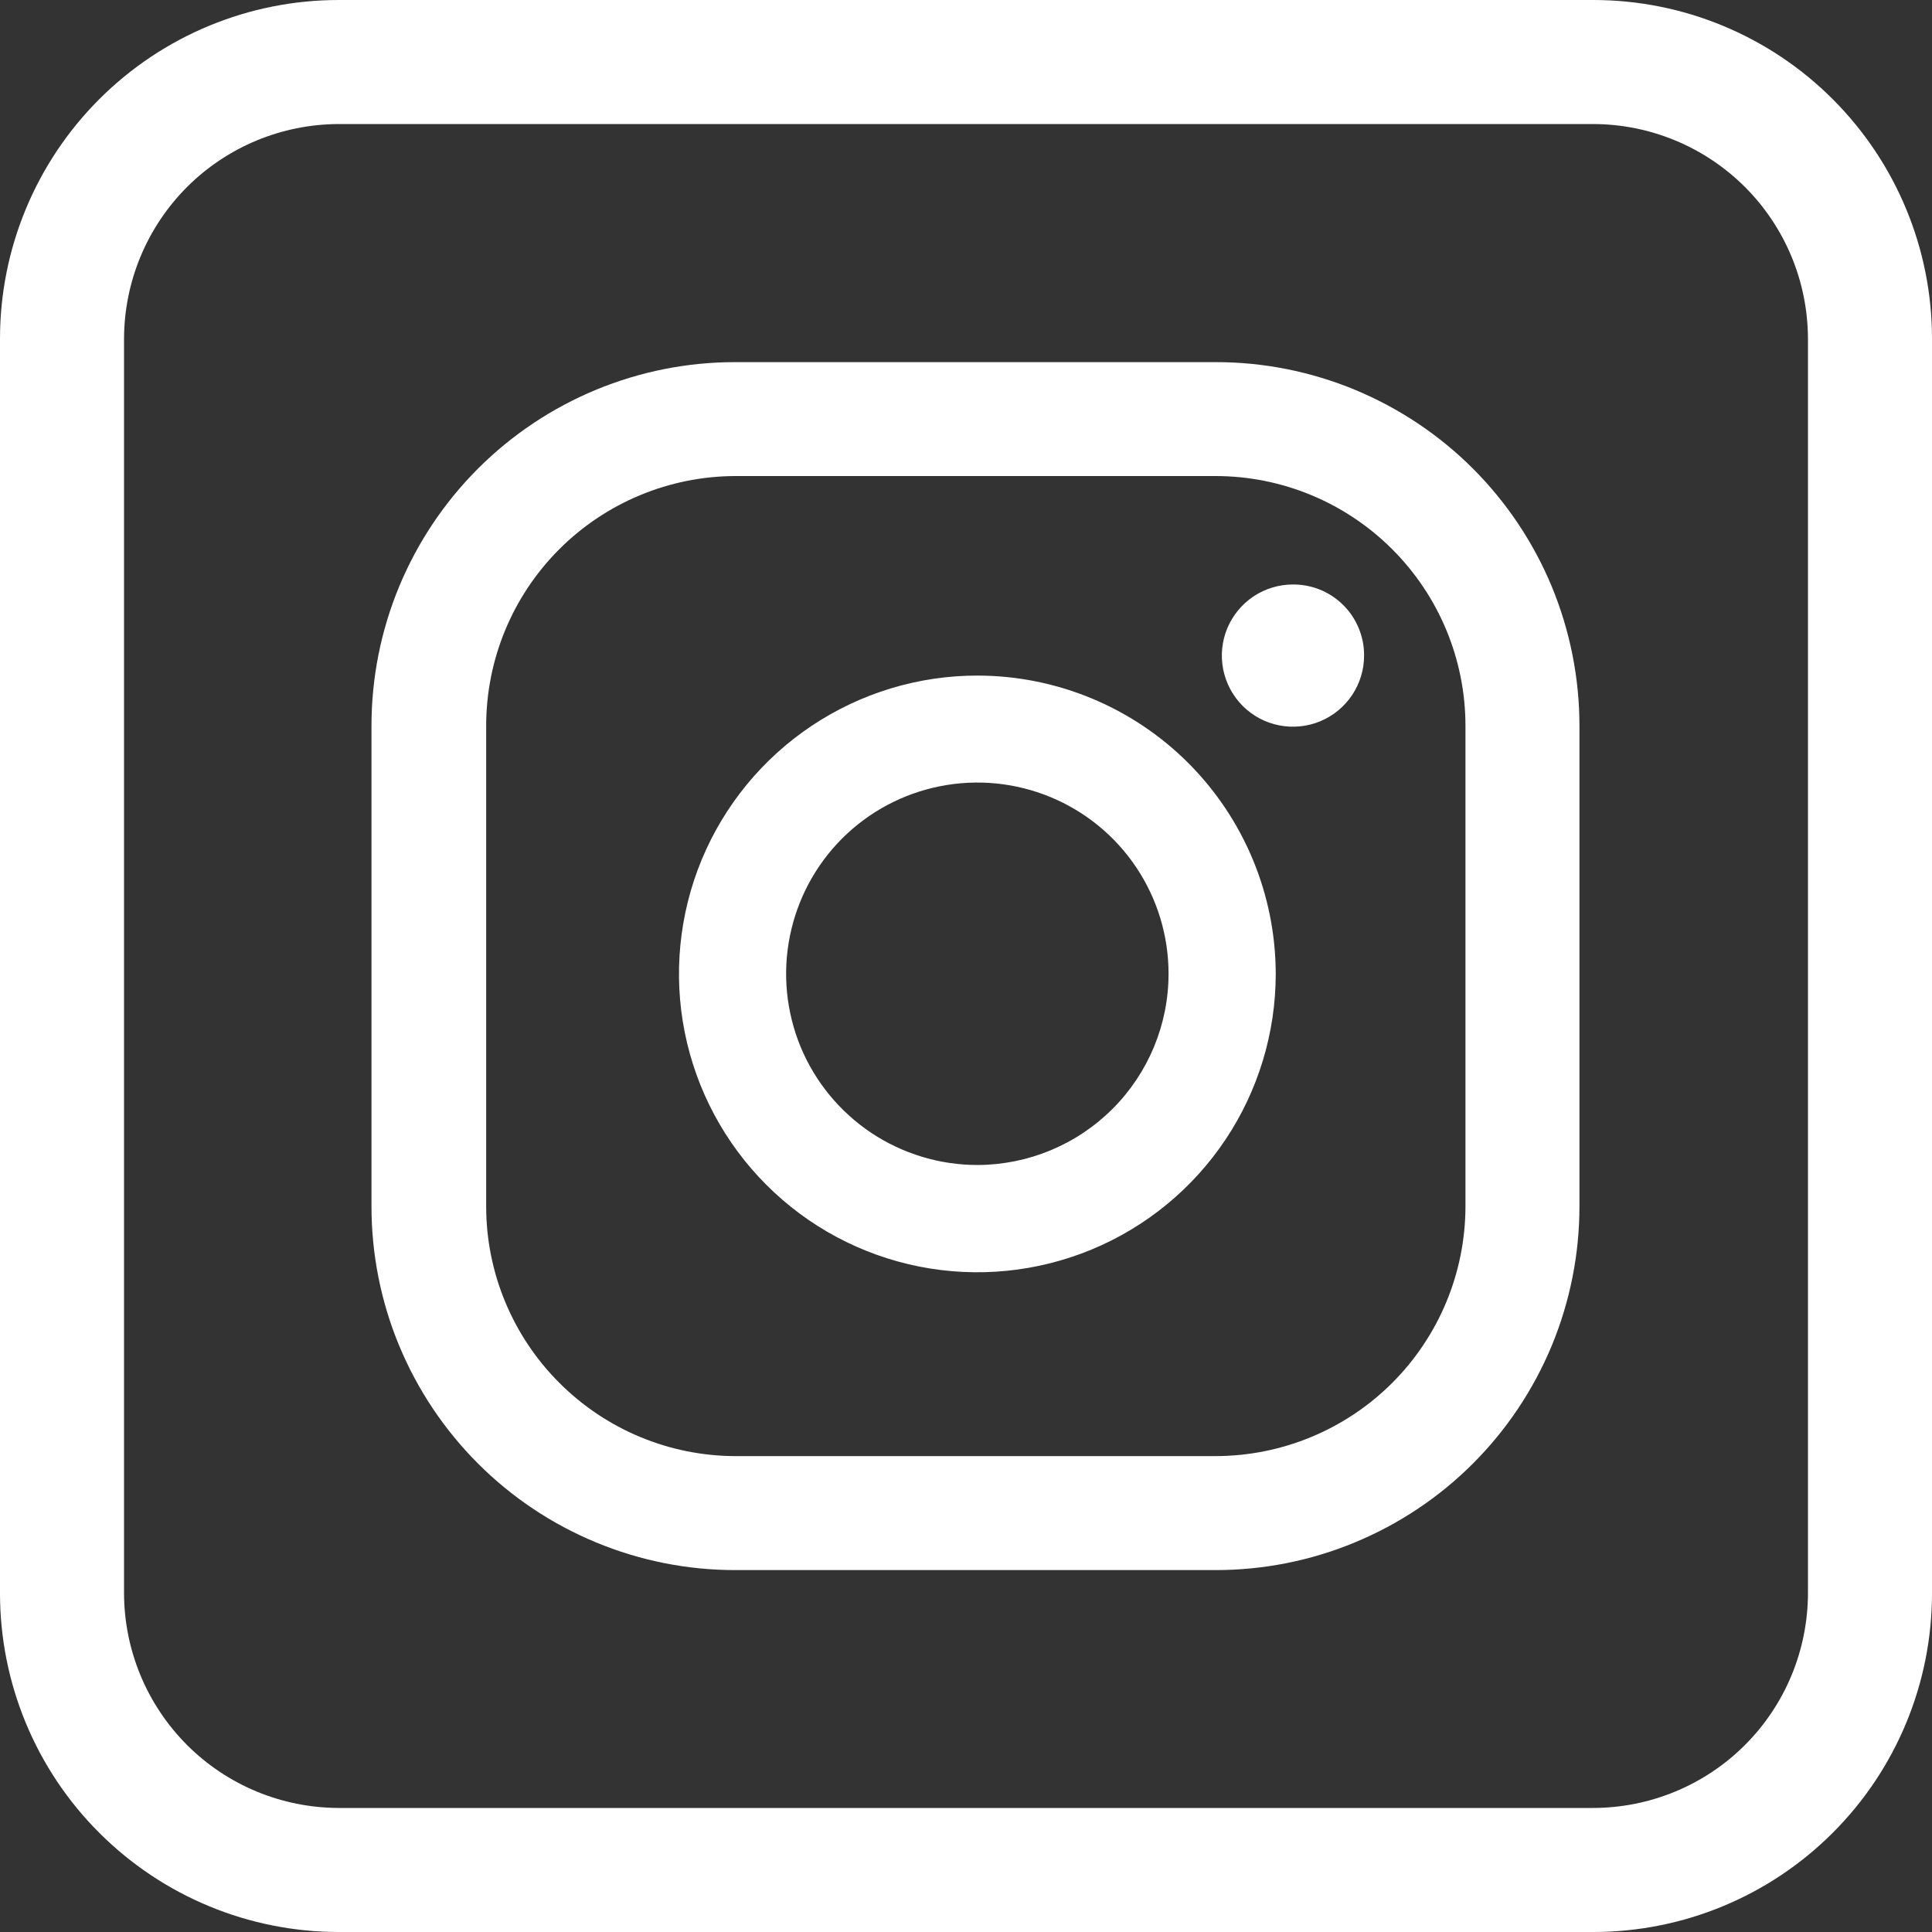 <svg width="25" height="25" viewBox="0 0 25 25" fill="none" xmlns="http://www.w3.org/2000/svg">
<rect x="0" y="0" width="25" height="25" fill="#333333" stroke="none"/>
<g clip-path="url(#clip0_249_6152)">
<path d="M16.733 7.563C16.551 7.563 16.373 7.616 16.221 7.717C16.07 7.818 15.951 7.962 15.881 8.13C15.811 8.298 15.793 8.484 15.828 8.662C15.864 8.841 15.951 9.005 16.08 9.134C16.209 9.263 16.373 9.351 16.552 9.386C16.731 9.421 16.916 9.403 17.084 9.333C17.253 9.263 17.396 9.145 17.497 8.993C17.598 8.841 17.652 8.663 17.651 8.481C17.652 8.36 17.628 8.241 17.582 8.129C17.536 8.018 17.469 7.916 17.383 7.831C17.298 7.746 17.197 7.678 17.085 7.632C16.974 7.586 16.854 7.563 16.733 7.563V7.563ZM12.649 8.742C11.885 8.741 11.139 8.968 10.503 9.392C9.868 9.816 9.373 10.419 9.08 11.124C8.788 11.83 8.711 12.606 8.86 13.355C9.009 14.104 9.377 14.792 9.917 15.332C10.457 15.873 11.145 16.24 11.894 16.389C12.643 16.538 13.42 16.461 14.125 16.169C14.831 15.877 15.434 15.381 15.858 14.746C16.282 14.111 16.508 13.364 16.508 12.6C16.506 11.577 16.099 10.597 15.376 9.873C14.653 9.15 13.672 8.743 12.649 8.742V8.742ZM12.649 15.075C12.16 15.075 11.681 14.93 11.274 14.659C10.867 14.387 10.549 14.001 10.361 13.549C10.174 13.097 10.124 12.599 10.22 12.119C10.315 11.639 10.55 11.198 10.896 10.851C11.242 10.505 11.683 10.269 12.163 10.174C12.643 10.078 13.141 10.127 13.593 10.314C14.045 10.501 14.432 10.818 14.704 11.225C14.976 11.632 15.121 12.111 15.121 12.6C15.121 13.256 14.86 13.885 14.397 14.348C13.933 14.812 13.305 15.073 12.649 15.075ZM20.438 9.392C20.438 8.774 20.316 8.162 20.08 7.59C19.843 7.019 19.496 6.5 19.059 6.063C18.622 5.626 18.102 5.28 17.531 5.043C16.96 4.807 16.348 4.685 15.729 4.686H9.515C8.897 4.685 8.285 4.807 7.714 5.043C7.142 5.28 6.623 5.626 6.186 6.063C5.749 6.5 5.402 7.019 5.165 7.59C4.928 8.162 4.807 8.774 4.807 9.392V15.611C4.807 16.229 4.928 16.841 5.165 17.412C5.402 17.983 5.749 18.502 6.186 18.939C6.623 19.376 7.142 19.723 7.714 19.959C8.285 20.196 8.897 20.317 9.515 20.317H15.729C16.348 20.317 16.96 20.196 17.531 19.959C18.102 19.723 18.622 19.376 19.059 18.939C19.496 18.502 19.843 17.983 20.08 17.412C20.316 16.841 20.438 16.229 20.438 15.611V9.392ZM18.963 15.611C18.962 16.468 18.621 17.289 18.015 17.895C17.408 18.501 16.586 18.841 15.729 18.842H9.515C8.66 18.84 7.84 18.498 7.236 17.892C6.631 17.287 6.291 16.466 6.291 15.611V9.392C6.291 8.536 6.63 7.715 7.235 7.109C7.839 6.504 8.66 6.162 9.515 6.16H15.729C16.587 6.16 17.409 6.501 18.015 7.107C18.622 7.713 18.963 8.535 18.963 9.392V15.611Z" fill="url(#paint0_linear_249_6152)"/>
<path d="M20.617 1.605C21.354 1.607 22.059 1.9 22.58 2.42C23.101 2.941 23.393 3.646 23.395 4.383V20.617C23.393 21.354 23.101 22.059 22.58 22.58C22.059 23.101 21.354 23.393 20.617 23.395H4.383C3.646 23.393 2.941 23.101 2.42 22.58C1.9 22.059 1.607 21.354 1.605 20.617V4.383C1.607 3.646 1.9 2.941 2.42 2.42C2.941 1.9 3.646 1.607 4.383 1.605H20.617ZM20.617 0H4.383C3.22 0 2.106 0.462 1.284 1.284C0.462 2.106 0 3.22 0 4.383L0 20.617C0 21.78 0.462 22.895 1.284 23.716C2.106 24.538 3.22 25 4.383 25H20.617C21.78 25 22.895 24.538 23.716 23.716C24.538 22.895 25 21.78 25 20.617V4.383C25 3.22 24.538 2.106 23.716 1.284C22.895 0.462 21.78 0 20.617 0V0Z" fill="url(#paint1_linear_249_6152)"/>
</g>
<defs>
<linearGradient id="paint0_linear_249_6152" x1="4.807" y1="12.5" x2="20.438" y2="12.5" gradientUnits="userSpaceOnUse">
<stop stop-color="white"/>
</linearGradient>
<linearGradient id="paint1_linear_249_6152" x1="0" y1="12.5" x2="25" y2="12.5" gradientUnits="userSpaceOnUse">
<stop offset="1" stop-color="white"/>
</linearGradient>
<clipPath id="clip0_249_6152">
<rect width="25" height="25" fill="white"/>
</clipPath>
</defs>
</svg>
